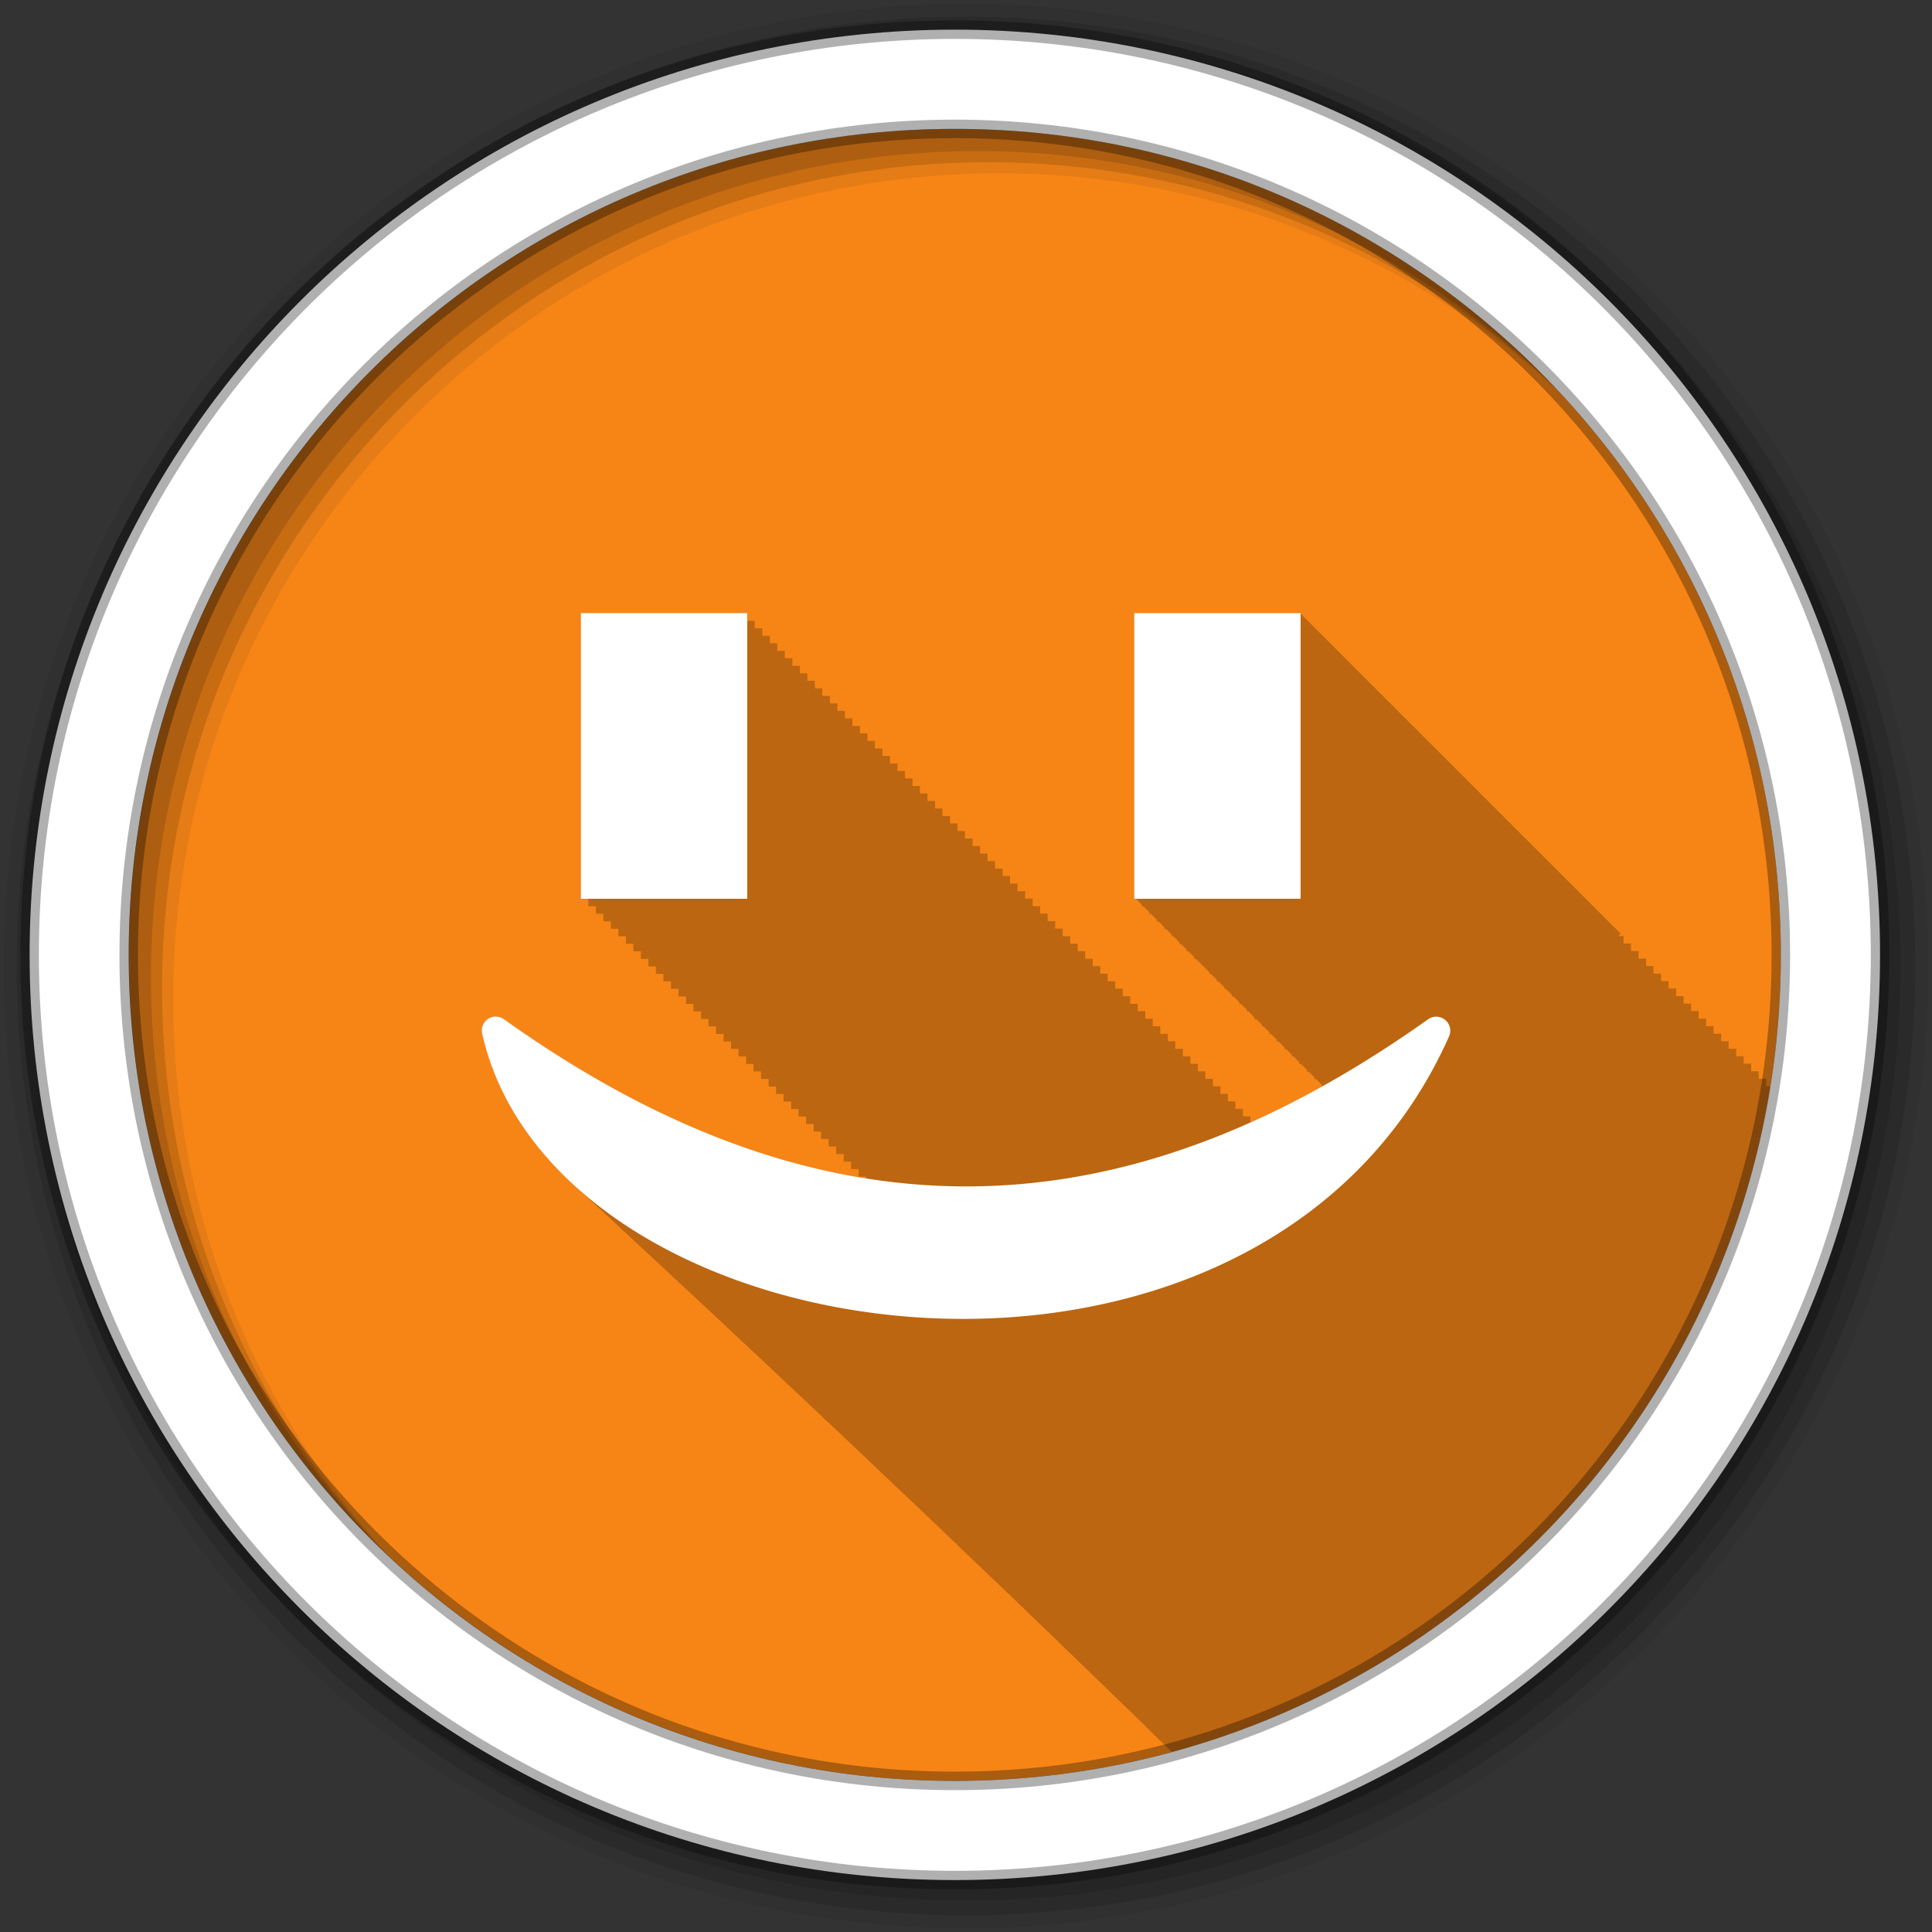 <svg height="512" viewBox="0 0 512 512" width="512" xmlns="http://www.w3.org/2000/svg">
 <rect x="0" y="0" width="512" height="512" fill="#333333" stroke="none"/>
 <path d="m471.95 253.05c0 120.9-98.01 218.9-218.9 218.9-120.9 0-218.9-98.01-218.9-218.9 0-120.9 98.01-218.9 218.9-218.9 120.9 0 218.9 98.01 218.9 218.9" fill="#f68516" fill-rule="evenodd"/>
 <path d="m153.94 162.47v75.72h1.969v1.969h2v2h2v2h1.969v1.969h2v2h2v2h1.969v1.969h2v2h2v2h1.969v2h2v1.969h2v2h2v2h1.969v1.969h2v2h2v2h1.969v1.969h2v2h2v2h1.969v1.969h2v2h2v2h1.969v1.969h2v2h2v2h1.969v1.969h2v2h2v2h1.969v1.969h2v2h2v2h1.969v1.969h2v2h2v2h2v2h1.969v1.969h2v2h2v .5c-30.02-4.755-61.908-17.862-96-42.19-.608-.441-1.343-.7-2.094-.719-.123-.017-.251-.026-.375-.031-.022.011-.041.02-.063.031h-.031c-1.061.111-2.01.693-2.625 1.563-.618.87-.838 1.961-.594 3 3.55 15.765 12.511 29.42 24.938 40.625.668.639 1.341 1.283 2.031 1.906.807.773 1.629 1.531 2.469 2.281.726.689 1.467 1.361 2.219 2.031.692.655 1.378 1.299 2.094 1.938.642.608 1.275 1.219 1.938 1.813.784.745 1.561 1.495 2.375 2.219.656.619 1.323 1.24 2 1.844.457.432.908.856 1.375 1.281.132.128.273.248.406.375.204.184.388.38.594.563.349.328.708.645 1.063.969.105.102.206.211.313.313.302.273.6.543.906.813.242.226.474.463.719.688.552.536 1.151 1.037 1.719 1.563.787.773 1.588 1.53 2.406 2.281.736.717 1.517 1.396 2.281 2.094.678.657 1.393 1.297 2.094 1.938.816.791 1.65 1.576 2.5 2.344.699.67 1.401 1.347 2.125 2 .707.677 1.424 1.341 2.156 2 .75.717 1.503 1.428 2.281 2.125.641.609 1.276 1.217 1.938 1.813.341.326.684.647 1.031.969.063.062.125.126.188.188.283.261.557.523.844.781.835.798 1.661 1.601 2.531 2.375.177.167.353.334.531.5.736.727 1.517 1.418 2.281 2.125.644.633 1.334 1.226 2 1.844.803.792 1.631 1.575 2.469 2.344.507.494 1.01.984 1.531 1.469.768.761 1.575 1.48 2.375 2.219.929.912 1.9 1.807 2.875 2.688.577.553 1.156 1.115 1.75 1.656.727.705 1.464 1.408 2.219 2.094.566.546 1.136 1.09 1.719 1.625.901.88 1.806 1.744 2.75 2.594.637.61 1.279 1.217 1.938 1.813.793.763 1.581 1.541 2.406 2.281.235.224.481.434.719.656.764.758 1.548 1.514 2.344 2.25.585.576 1.209 1.124 1.813 1.688.755.749 1.527 1.491 2.313 2.219.548.54 1.123 1.065 1.688 1.594.828.825 1.697 1.638 2.563 2.438.754.74 1.528 1.468 2.313 2.188.699.681 1.4 1.368 2.125 2.031.711.692 1.449 1.357 2.188 2.031.634.615 1.251 1.243 1.906 1.844.769.75 1.543 1.491 2.344 2.219.342.331.683.673 1.031 1 .12.12.254.224.375.344.221.205.432.421.656.625.746.721 1.475 1.455 2.25 2.156.366.352.721.715 1.094 1.063.1.099.212.183.313.281.272.251.537.502.813.75.909.928 1.856 1.823 2.813 2.719.69.688 1.408 1.361 2.125 2.031.724.72 1.466 1.424 2.219 2.125.54.534 1.101 1.07 1.656 1.594.727.729 1.494 1.416 2.25 2.125.796.794 1.606 1.574 2.438 2.344.783.772 1.59 1.532 2.406 2.281.184.179.377.353.563.531.328.335.666.669 1 1 .011.01.02.021.031.031.748.74 1.503 1.469 2.281 2.188.373.366.745.733 1.125 1.094.124.125.25.25.375.375.259.243.519.478.781.719.249.243.498.478.75.719.247.251.5.502.75.75.261.243.517.478.781.719.258.25.52.503.781.75.237.239.478.482.719.719.27.25.539.502.813.75.679.697 1.387 1.384 2.094 2.063.817.836 1.676 1.628 2.531 2.438.701.707 1.427 1.406 2.156 2.094.712.715 1.447 1.398 2.188 2.094.575.575 1.157 1.125 1.75 1.688.882.891 1.792 1.764 2.719 2.625.62.613 1.234 1.245 1.875 1.844.4.397.81.796 1.219 1.188.261.266.548.518.813.781.022.02.041.042.063.063.743.737 1.507 1.471 2.281 2.188.299.295.602.584.906.875.647.661 1.328 1.293 2 1.938.529.542 1.079 1.063 1.625 1.594.849.88 1.732 1.742 2.625 2.594.674.685 1.393 1.333 2.094 2 .654.664 1.321 1.321 2 1.969 82.07-22.306 144.97-91.17 158.59-176.47h-1.126v-1.969h-2v-2h-2v-2h-1.969v-1.969h-2v-2h-2.001v-2h-1.969v-1.969h-2v-2h-2v-2h-1.969v-2h-2v-1.969h-2v-2h-1.969v-2h-2.001v-1.969h-2v-2h-2v-2h-1.969v-1.969h-2v-2h-2.001v-2h-1.969v-1.969h-1.376l.625-.625-1.25-1.25v-.125h-.125l-1.875-1.875v-.125h-.125l-1.844-1.844v-.125h-.125l-1.875-1.875v-.125h-.125l-1.875-1.875v-.125h-.125l-1.844-1.844v-.125h-.125l-1.875-1.875v-.125h-.125l-1.875-1.875v-.125h-.125l-1.844-1.844v-.125h-.125l-1.875-1.875v-.125h-.125l-1.875-1.875v-.125h-.125l-3.844-3.844v-.125h-.125l-1.875-1.875v-.125h-.125l-1.844-1.844v-.156h-.156l-1.844-1.844v-.125h-.125l-1.875-1.875v-.125h-.125l-1.875-1.875v-.125h-.125l-1.844-1.844v-.125h-.125l-1.875-1.875v-.125h-.125l-1.875-1.875v-.125h-.125l-1.844-1.844v-.125h-.125l-1.875-1.875v-.125h-.125l-1.875-1.875v-.125h-.125l-1.844-1.844v-.125h-.125l-1.875-1.875v-.125h-.125l-1.875-1.875v-.125h-.125l-1.844-1.844v-.125h-.125l-1.875-1.875v-.125h-.125l-1.875-1.875v-.125h-.125l-1.844-1.844v-.125h-.125l-1.875-1.875v-.125h-.125l-1.875-1.875v-.125h-.125l-3.844-3.844v-.125h-.156l-1.844-1.875v-.125h-.125l-1.844-1.844v-.156h-.156l-1.844-1.844v-.125h-.125l-1.875-1.875v-.125h-.126l-1.875-1.875v-.125h-.125l-1.844-1.844v-.125h-.125l-1.875-1.875v-.125h-.125l-1.813-1.813-.063.094v-.281h-44.094v75.72h.469l1.531 1.531v.438h.437l1.563 1.563v.438h.437l1.563 1.563v.438h.437l1.531 1.531v.438h.438l1.563 1.563v.438h.438l1.563 1.563v.438h.438l1.531 1.531v.438h.438l1.563 1.563v.438h.437l3.531 3.531v.469h.469l1.531 1.531v.438h.438l1.563 1.563v.438h.438l1.531 1.531v.469h.469l1.531 1.531v.438h.438l1.563 1.563v.438h.437l1.531 1.531v.469h.469l1.531 1.531v.438h.438l1.563 1.563v.438h.438l1.531 1.531v.469h.469l1.531 1.531v.438h.438l1.563 1.563v.438h.438l1.531 1.531v.469h.469l1.531 1.531v.438h.438l1.563 1.563v.438h.438l1.563 1.563v.438c-6.237 3.469-12.574 6.655-19 9.531v-1.656h-1.969v-2h-2v-1.969h-2v-2h-1.969v-2h-2v-1.969h-2v-2h-1.969v-2h-2v-1.969h-2v-2h-2v-2h-1.969v-1.969h-2v-2h-2v-2h-1.969v-2h-2v-1.969h-2v-2h-1.969v-2h-2v-1.969h-2v-2h-1.969v-2h-2v-1.969h-2v-2h-1.969v-2h-2v-1.969h-2v-2h-1.969v-2h-2v-1.969h-2v-2h-1.969v-2h-2v-1.969h-2v-2h-2v-2h-1.969v-1.969h-2v-2h-2v-2h-1.969v-2h-2v-1.969h-2v-2h-1.969v-2h-2v-1.969h-2v-2h-1.969v-2h-2v-1.969h-2v-2h-1.969v-2h-2v-1.969h-2v-2h-1.969v-2h-2v-1.969h-2v-2h-1.969v-2h-2v-1.969h-2v-2h-2v-2h-1.969v-1.969h-2v-2h-2v-2h-1.969v-2h-2v-1.969h-2v-2h-1.969v-2h-2v-1.969h-2v-2h-1.969v-2h-2v-1.969h-2v-2h-1.969v-2h-44.094m208.34 136.97l.438.438h-.438z" fill-opacity=".235" fill-rule="evenodd"/>
 <path d="m256 1c-140.83 0-255 114.17-255 255 0 140.83 114.17 255 255 255 140.83 0 255-114.17 255-255 0-140.83-114.17-255-255-255m8.827 44.931c120.9 0 218.9 98 218.9 218.9 0 120.9-98 218.9-218.9 218.9-120.9 0-218.93-98-218.93-218.9 0-120.9 98.03-218.9 218.93-218.9" fill-opacity=".067" fill-rule="evenodd"/>
 <g fill-opacity=".129" fill-rule="evenodd">
  <path d="m256 4.433c-138.94 0-251.57 112.63-251.57 251.57 0 138.94 112.63 251.57 251.57 251.57 138.94 0 251.57-112.63 251.57-251.57 0-138.94-112.63-251.57-251.57-251.57m5.885 38.556c120.9 0 218.9 98 218.9 218.9 0 120.9-98 218.9-218.9 218.9-120.9 0-218.93-98-218.93-218.9 0-120.9 98.03-218.9 218.93-218.9"/>
  <path d="m256 8.356c-136.77 0-247.64 110.87-247.64 247.64 0 136.77 110.87 247.64 247.64 247.64 136.77 0 247.64-110.87 247.64-247.64 0-136.77-110.87-247.64-247.64-247.64m2.942 31.691c120.9 0 218.9 98 218.9 218.9 0 120.9-98 218.9-218.9 218.9-120.9 0-218.93-98-218.93-218.9 0-120.9 98.03-218.9 218.93-218.9"/>
 </g>
 <path d="m253.04 7.859c-135.42 0-245.19 109.78-245.19 245.19 0 135.42 109.78 245.19 245.19 245.19 135.42 0 245.19-109.78 245.19-245.19 0-135.42-109.78-245.19-245.19-245.19zm0 26.297c120.9 0 218.9 98 218.9 218.9 0 120.9-98 218.9-218.9 218.9-120.9 0-218.93-98-218.93-218.9 0-120.9 98.03-218.9 218.93-218.9z" fill="#ffffff" fill-rule="evenodd" stroke="#000000" stroke-opacity=".31" stroke-width="4.904"/>
 <path d="m153.93 162.48v75.702h44.092v-75.702zm146.65 0v75.702h44.092v-75.702h-44.09m-169.47 106.9a3.714 3.714 0 0 0 -.067.034 3.714 3.714 0 0 0 -.034 0 3.714 3.714 0 0 0 -3.231 4.544c5 22.22 20.718 40.31 41.804 53.15 21.09 12.833 47.665 20.525 75.16 22.11 54.99 3.178 114.31-18.428 139.28-74.59a3.714 3.714 0 0 0 -5.554-4.51c-34.17 24.26-71.31 41.4-111.81 43.958-40.507 2.563-84.58-9.35-133.09-43.958a3.714 3.714 0 0 0 -2.087-.707 3.714 3.714 0 0 0 -.37-.034" fill="#ffffff" fill-rule="evenodd"/>
</svg>
